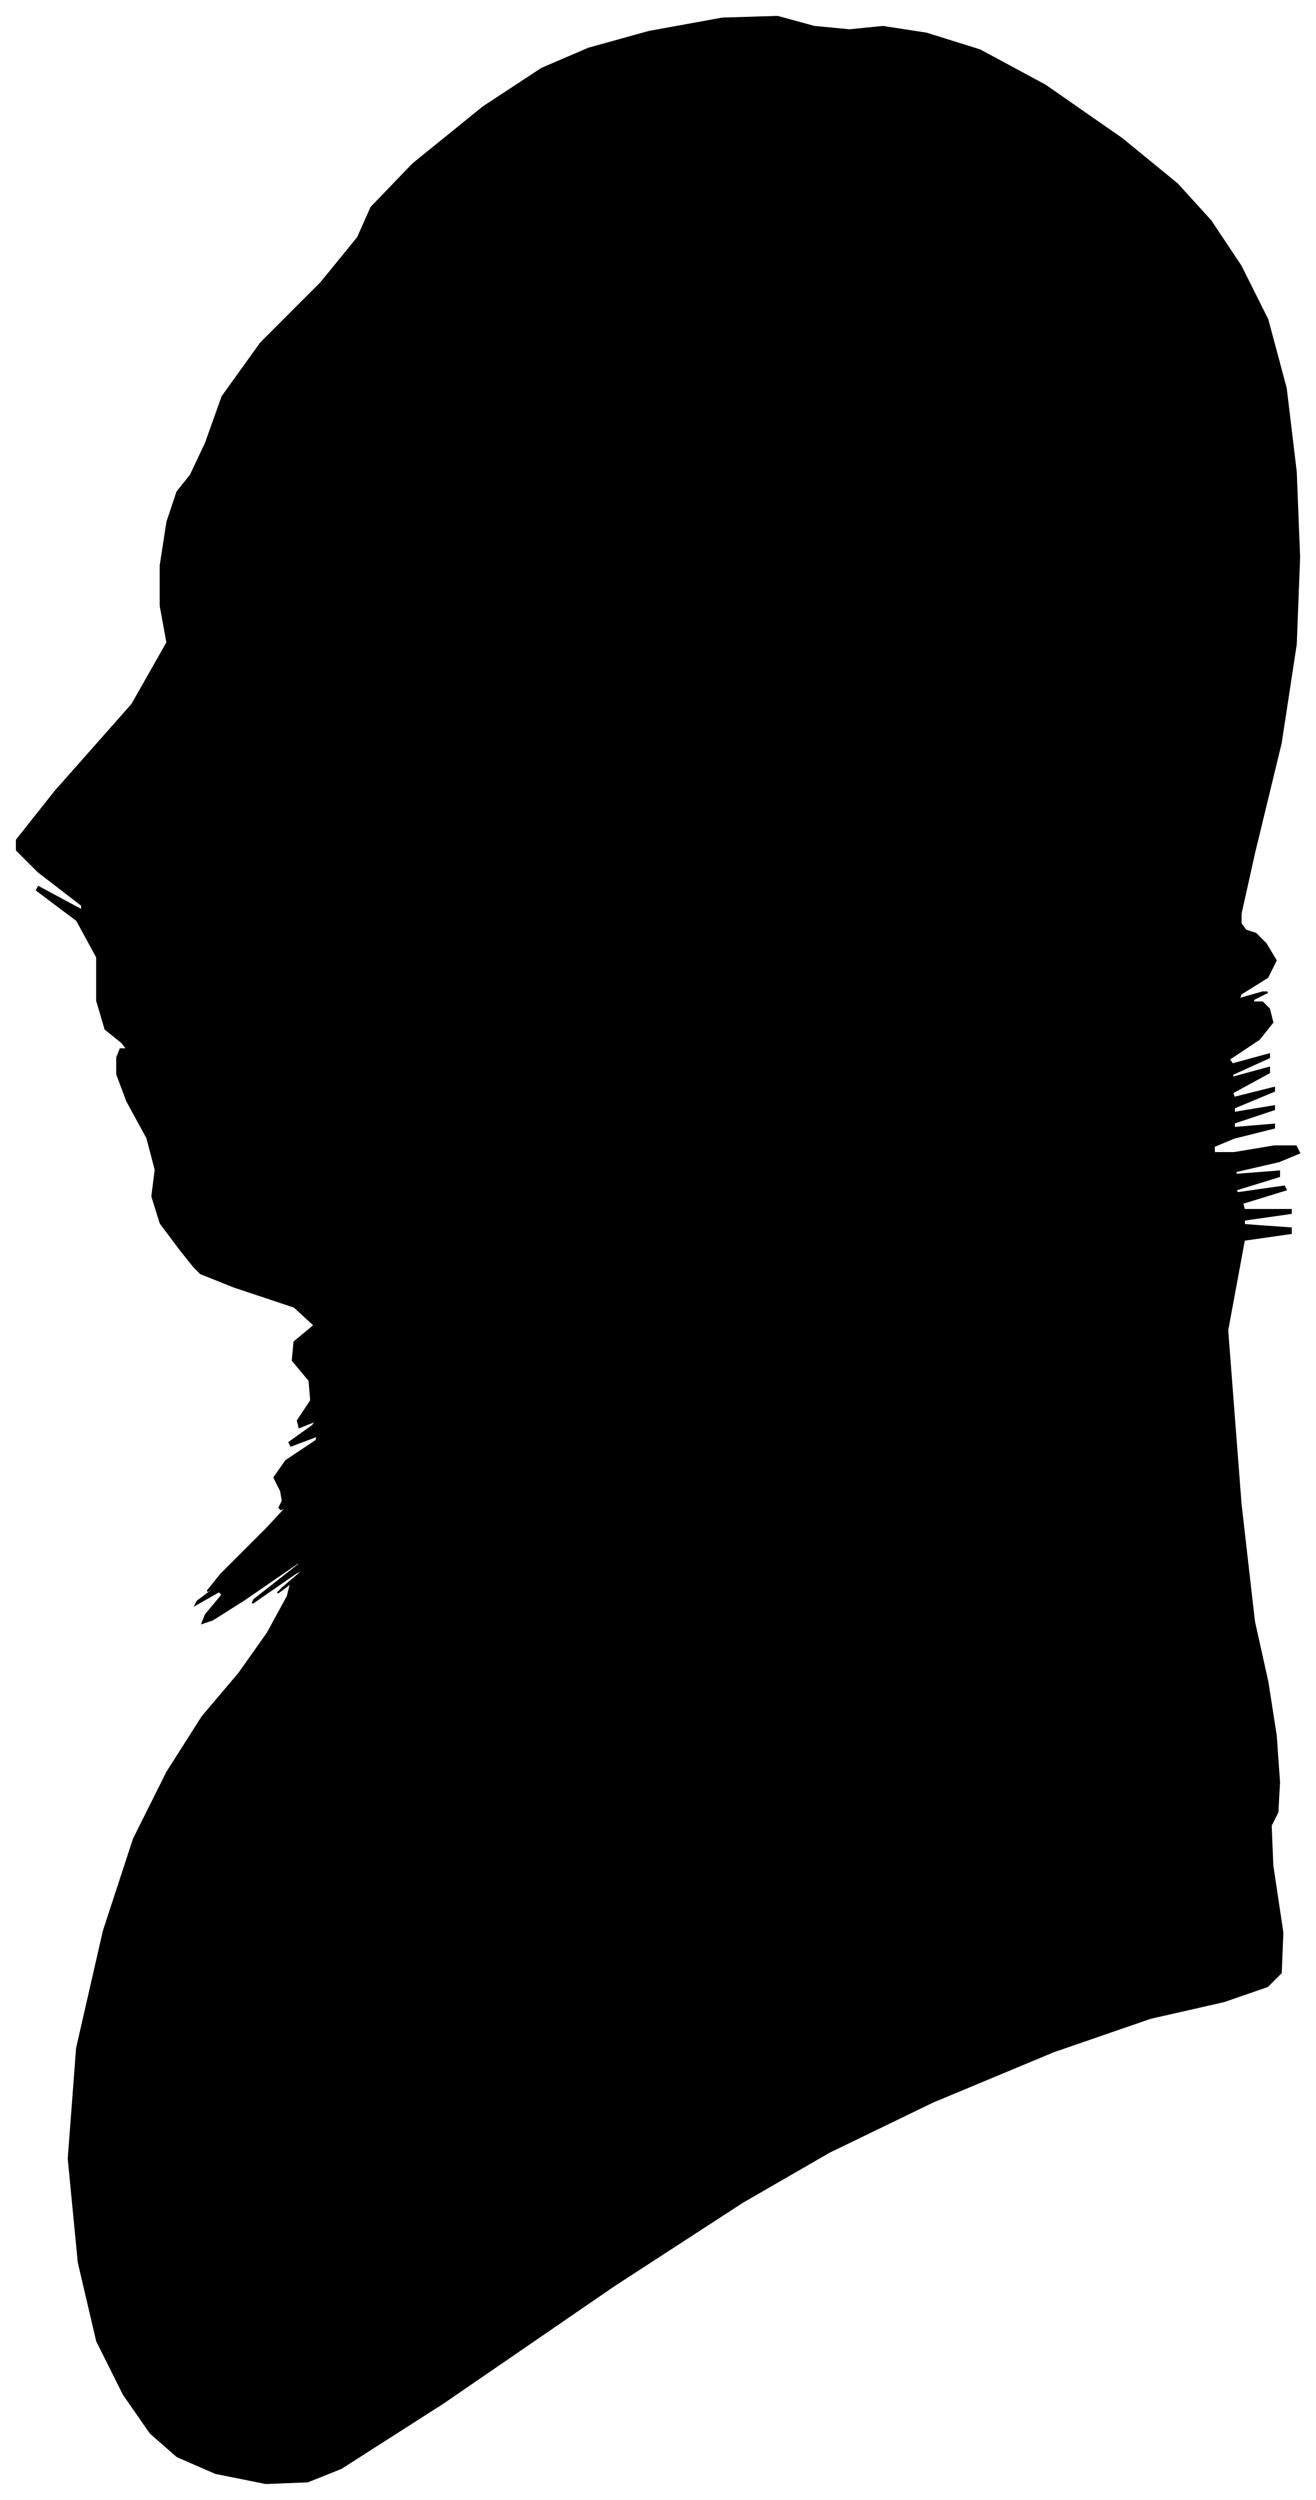 <?xml version="1.0" encoding="UTF-8"?>
<svg xmlns="http://www.w3.org/2000/svg" viewBox="392.00 259.00 787.00 1494.00">
  <path d="M 500.00 1006.00 L 488.00 990.00 L 483.00 974.00 L 485.00 958.00 L 480.00 939.00 L 468.00 917.00 L 462.00 901.00 L 462.00 891.00 L 464.00 886.00 L 468.00 886.00 L 465.00 882.00 L 455.00 874.00 L 450.00 857.00 L 450.00 831.00 L 438.00 809.00 L 414.00 791.00 L 415.00 789.00 L 441.00 803.00 L 441.00 800.00 L 415.00 780.00 L 402.00 767.00 L 402.00 761.00 L 425.00 732.00 L 471.00 680.00 L 492.00 643.00 L 488.00 621.00 L 488.00 597.00 L 492.00 571.00 L 498.00 553.00 L 506.00 543.00 L 515.00 524.00 L 525.00 496.00 L 548.00 464.00 L 584.00 428.00 L 606.00 401.00 L 614.00 383.00 L 639.00 357.00 L 681.00 323.00 L 716.00 300.00 L 744.00 288.00 L 780.00 278.00 L 824.00 270.00 L 857.00 269.00 L 879.00 275.00 L 900.00 277.00 L 920.00 275.00 L 946.00 279.00 L 978.00 289.00 L 1017.00 310.00 L 1063.00 342.00 L 1096.00 369.00 L 1116.00 391.00 L 1134.00 418.00 L 1150.00 450.00 L 1161.00 491.00 L 1167.00 541.00 L 1169.00 592.00 L 1167.00 644.00 L 1158.00 703.00 L 1142.00 769.00 L 1134.00 805.00 L 1134.00 811.00 L 1137.00 815.00 L 1143.00 817.00 L 1149.00 823.00 L 1155.00 833.00 L 1150.00 843.00 L 1134.00 853.00 L 1133.00 856.00 L 1147.00 852.00 L 1150.00 852.00 L 1142.00 856.00 L 1141.00 858.00 L 1147.00 858.00 L 1151.00 862.00 L 1153.00 870.00 L 1145.00 880.00 L 1127.00 892.00 L 1129.00 895.00 L 1151.00 889.00 L 1151.00 891.00 L 1129.00 901.00 L 1129.00 903.00 L 1151.00 897.00 L 1151.00 900.00 L 1129.00 912.00 L 1130.00 915.00 L 1154.00 909.00 L 1154.00 911.00 L 1130.00 921.00 L 1130.00 924.00 L 1154.00 920.00 L 1154.00 922.00 L 1130.00 930.00 L 1130.00 933.00 L 1154.00 931.00 L 1154.00 933.00 L 1130.00 939.00 L 1118.00 944.00 L 1118.00 948.00 L 1130.00 948.00 L 1154.00 944.00 L 1167.00 944.00 L 1169.00 948.00 L 1157.00 953.00 L 1131.00 959.00 L 1131.00 961.00 L 1157.00 959.00 L 1157.00 962.00 L 1131.00 970.00 L 1132.00 972.00 L 1160.00 968.00 L 1161.00 970.00 L 1135.00 978.00 L 1136.00 982.00 L 1164.00 982.00 L 1164.00 984.00 L 1136.00 988.00 L 1136.00 991.00 L 1164.00 993.00 L 1164.00 996.00 L 1136.00 1000.00 L 1126.00 1054.00 L 1134.00 1158.00 L 1142.00 1228.00 L 1150.00 1264.00 L 1155.00 1296.00 L 1157.00 1324.00 L 1156.00 1342.00 L 1152.00 1350.00 L 1153.00 1374.00 L 1159.00 1414.00 L 1158.00 1438.00 L 1150.00 1446.00 L 1124.00 1455.00 L 1080.00 1465.00 L 1022.00 1485.00 L 950.00 1515.00 L 888.00 1545.00 L 836.00 1575.00 L 759.00 1625.00 L 657.00 1695.00 L 596.00 1734.00 L 576.00 1742.00 L 551.00 1743.00 L 521.00 1737.00 L 498.00 1727.00 L 482.00 1713.00 L 466.00 1690.00 L 450.00 1658.00 L 439.00 1611.00 L 433.00 1549.00 L 438.00 1483.00 L 454.00 1413.00 L 472.00 1358.00 L 492.00 1318.00 L 513.00 1285.00 L 535.00 1259.00 L 552.00 1235.00 L 564.00 1213.00 L 566.00 1205.00 L 558.00 1211.00 L 561.00 1208.00 L 575.00 1196.00 L 569.00 1199.00 L 543.00 1217.00 L 544.00 1215.00 L 572.00 1193.00 L 570.00 1193.00 L 538.00 1215.00 L 519.00 1227.00 L 513.00 1229.00 L 515.00 1224.00 L 525.00 1212.00 L 523.00 1210.00 L 509.00 1218.00 L 510.00 1216.00 L 526.00 1204.00 L 528.00 1202.00 L 516.00 1210.00 L 524.00 1200.00 L 552.00 1172.00 L 564.00 1159.00 L 560.00 1161.00 L 559.00 1160.00 L 561.00 1156.00 L 560.00 1150.00 L 556.00 1142.00 L 563.00 1132.00 L 581.00 1120.00 L 582.00 1117.00 L 566.00 1123.00 L 565.00 1121.00 L 579.00 1111.00 L 581.00 1108.00 L 571.00 1112.00 L 570.00 1108.00 L 578.00 1096.00 L 577.00 1084.00 L 567.00 1072.00 L 568.00 1061.00 L 580.00 1051.00 L 568.00 1040.00 L 532.00 1028.00 L 512.00 1020.00 L 508.00 1016.00 L 500.00 1006.00 Z" fill="black" stroke="black" stroke-width="1"/>
</svg>